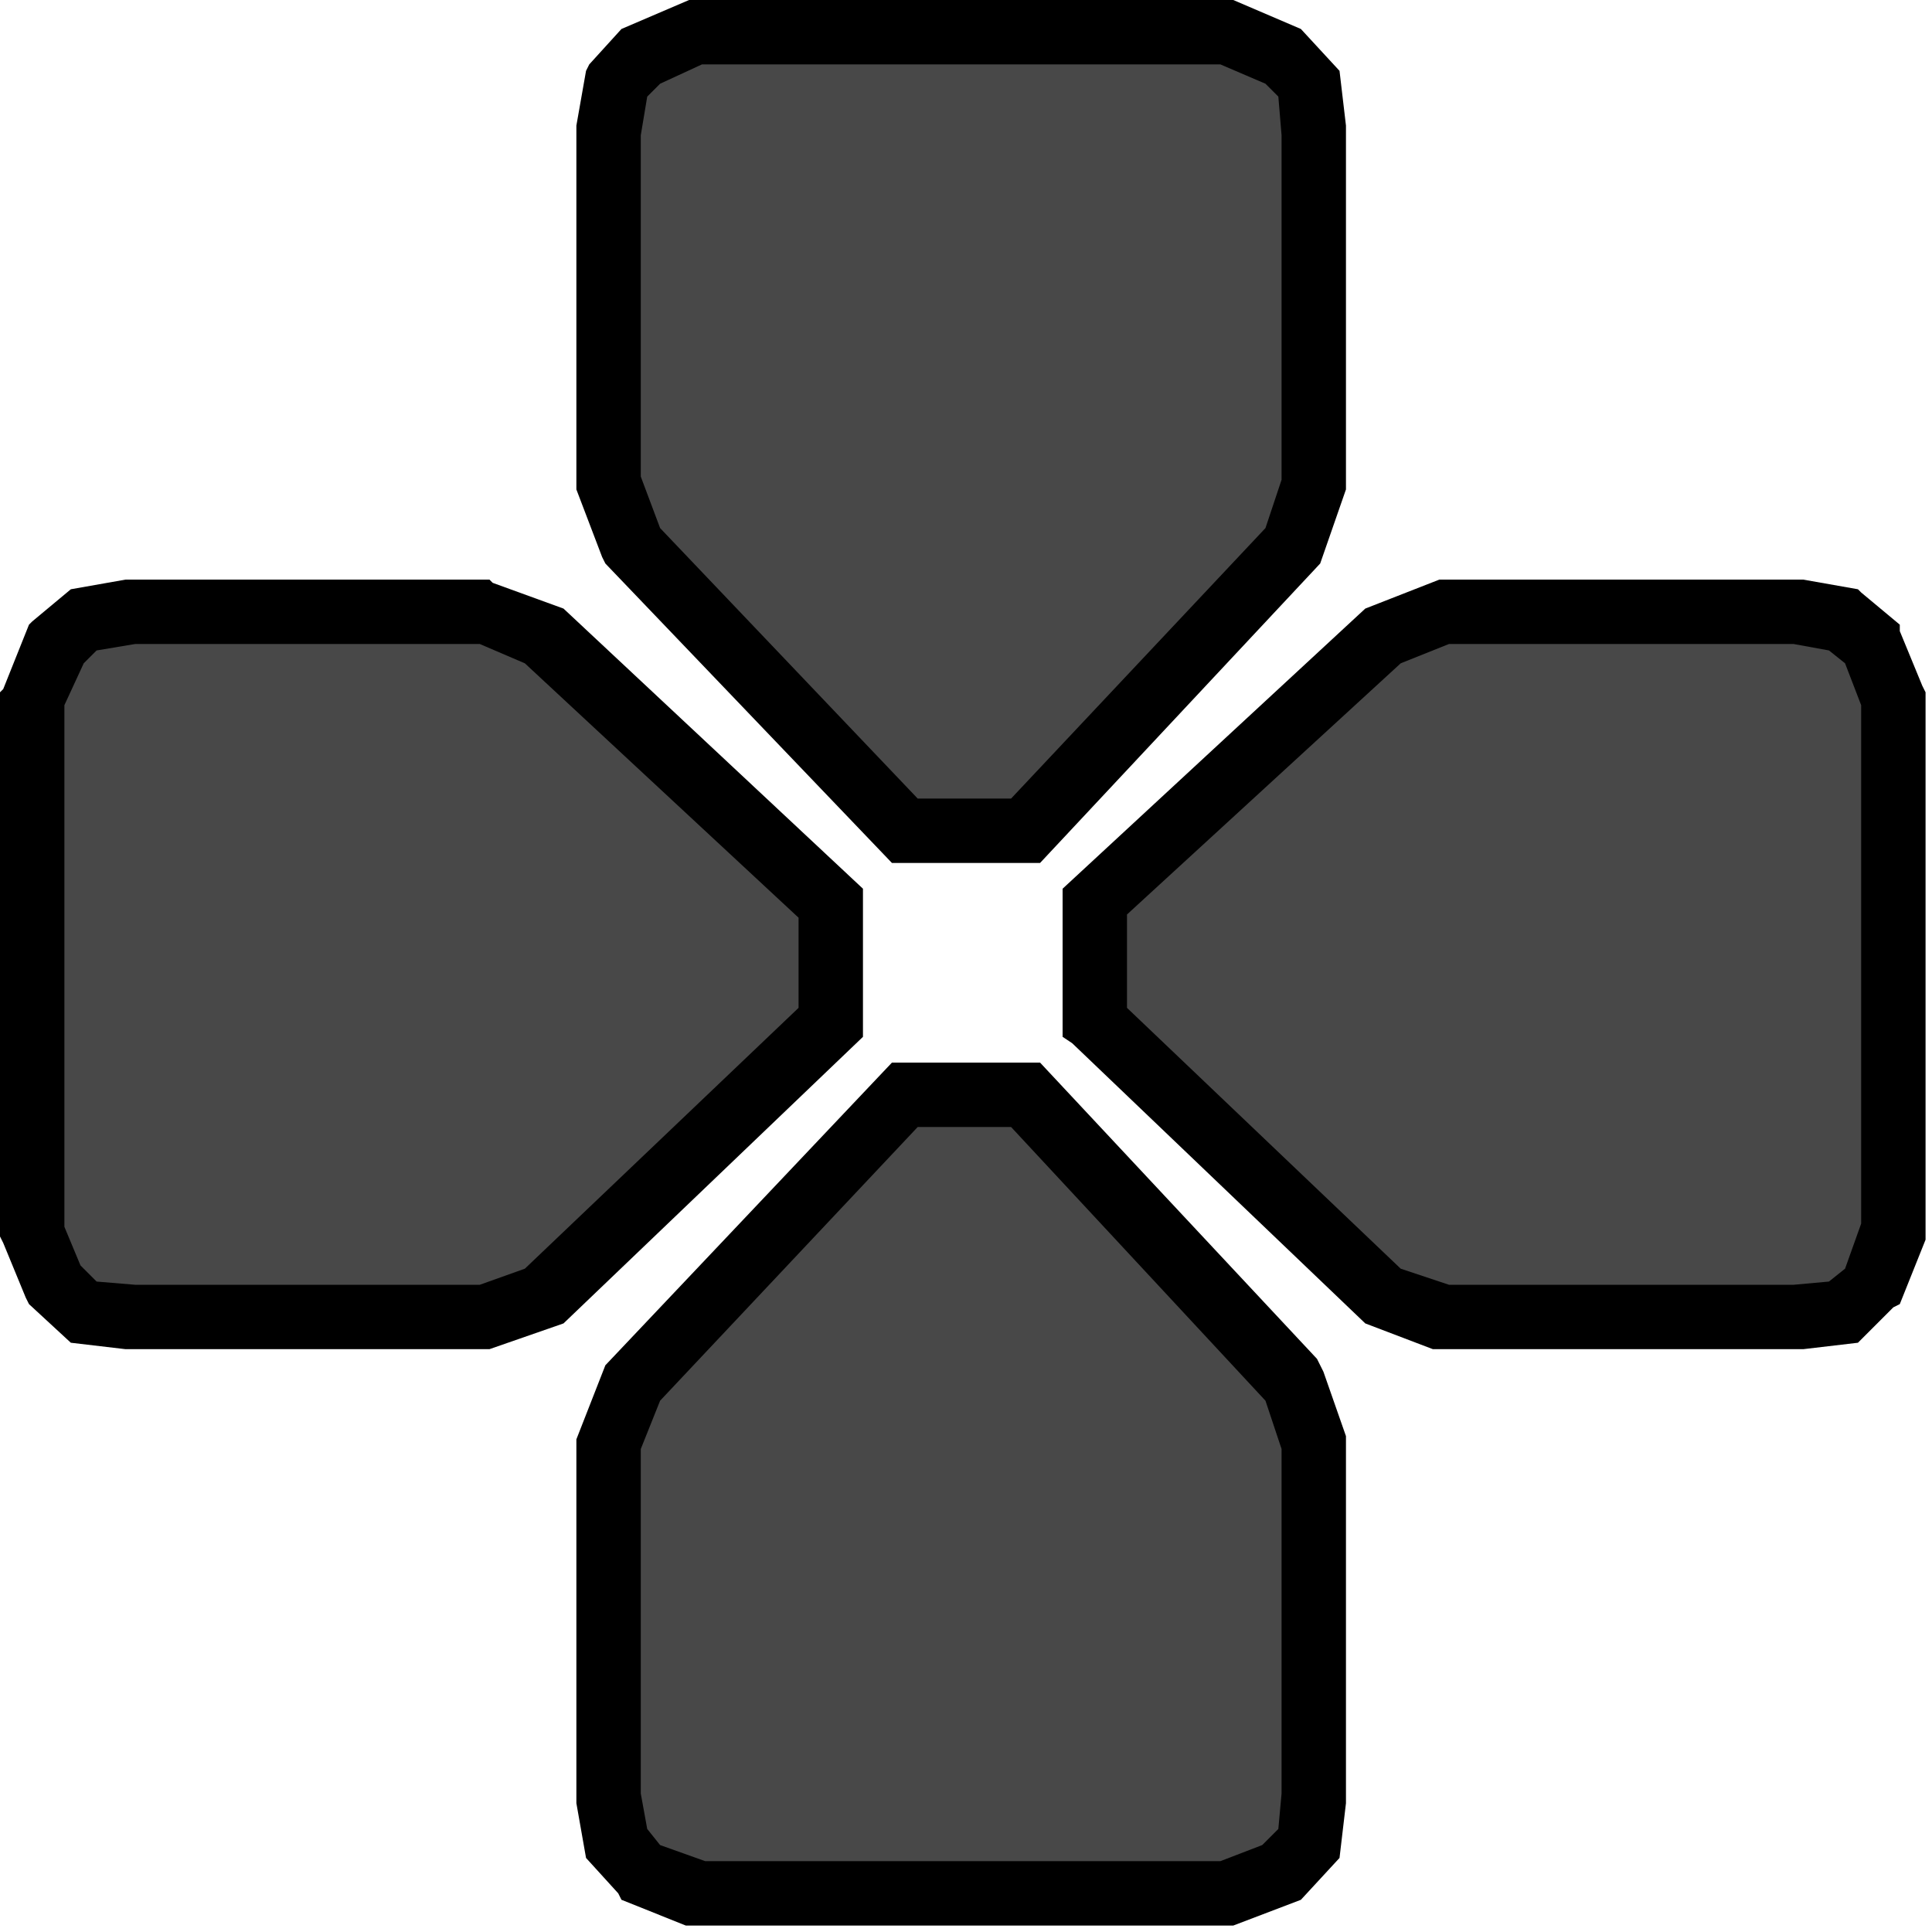<?xml version="1.0" encoding="utf-8"?>
<svg version="1.1" id="Layer_1"
xmlns="http://www.w3.org/2000/svg"
xmlns:xlink="http://www.w3.org/1999/xlink"
xmlns:author="http://www.sothink.com"
width="30px" height="30px"
xml:space="preserve">
<g id="528" transform="matrix(1, 0, 0, 1, 0, 0)">
<path style="fill:#000000;fill-opacity:1" d="M28,9L28.85 9.15L28.9 9.2L29.5 9.7L29.5 9.8L29.85 10.65L29.9 10.75L29.9 19.25L29.5 20.25L29.4 20.3L28.85 20.85L28 20.95L22.25 20.95L21.2 20.55L16.65 16.2L16.5 16.1L16.5 13.8L21.2 9.45L22.35 9L28 9" />
<path style="fill:#484848;fill-opacity:1" d="M27.85,10L28.4 10.1L28.65 10.3L28.9 10.95L28.9 19L28.65 19.7L28.4 19.9L27.85 19.95L22.5 19.95L21.75 19.7L17.5 15.65L17.5 14.2L21.75 10.3L22.5 10L27.85 10" />
<path style="fill:#000000;fill-opacity:1" d="M7.6,9L7.65 9.05L8.75 9.45L13.4 13.8L13.4 16.1L8.75 20.55L7.6 20.95L1.95 20.95L1.1 20.85L0.45 20.25L0.4 20.15L0.05 19.3L0 19.2L0 10.75L0.05 10.7L0.45 9.7L0.5 9.65L1.1 9.15L1.95 9L7.6 9" />
<path style="fill:#484848;fill-opacity:1" d="M7.45,10L8.15 10.3L12.4 14.25L12.4 15.65L8.15 19.7L7.45 19.95L2.1 19.95L1.5 19.9L1.25 19.65L1 19.05L1 10.95L1.3 10.3L1.5 10.1L2.1 10L7.45 10" />
<path style="fill:#000000;fill-opacity:1" d="M20.55,21.3L20.9 22.3L20.9 28L20.8 28.85L20.2 29.5L19.15 29.9L10.65 29.9L9.65 29.5L9.6 29.4L9.1 28.85L8.95 28L8.95 22.35L9.4 21.2L13.85 16.5L16.15 16.5L20.45 21.1L20.55 21.3" />
<path style="fill:#484848;fill-opacity:1" d="M10.25,21.75L14.25 17.5L15.7 17.5L19.65 21.75L19.9 22.5L19.9 27.85L19.85 28.4L19.6 28.65L18.95 28.9L10.95 28.9L10.25 28.65L10.05 28.4L9.95 27.85L9.95 22.5L10.25 21.75" />
<path style="fill:#000000;fill-opacity:1" d="M20.9,1.95L20.9 7.6L20.5 8.75L16.15 13.4L13.85 13.4L9.4 8.75L9.35 8.65L8.95 7.6L8.95 1.95L9.1 1.1L9.15 1L9.65 0.45L10.7 0L19.15 0L20.2 0.45L20.8 1.1L20.9 1.95" />
<path style="fill:#484848;fill-opacity:1" d="M18.95,1L19.65 1.3L19.85 1.5L19.9 2.1L19.9 7.45L19.65 8.2L15.7 12.4L14.25 12.4L10.25 8.2L9.95 7.4L9.95 2.1L10.05 1.5L10.25 1.3L10.9 1L18.95 1" />
</g>
</svg>
